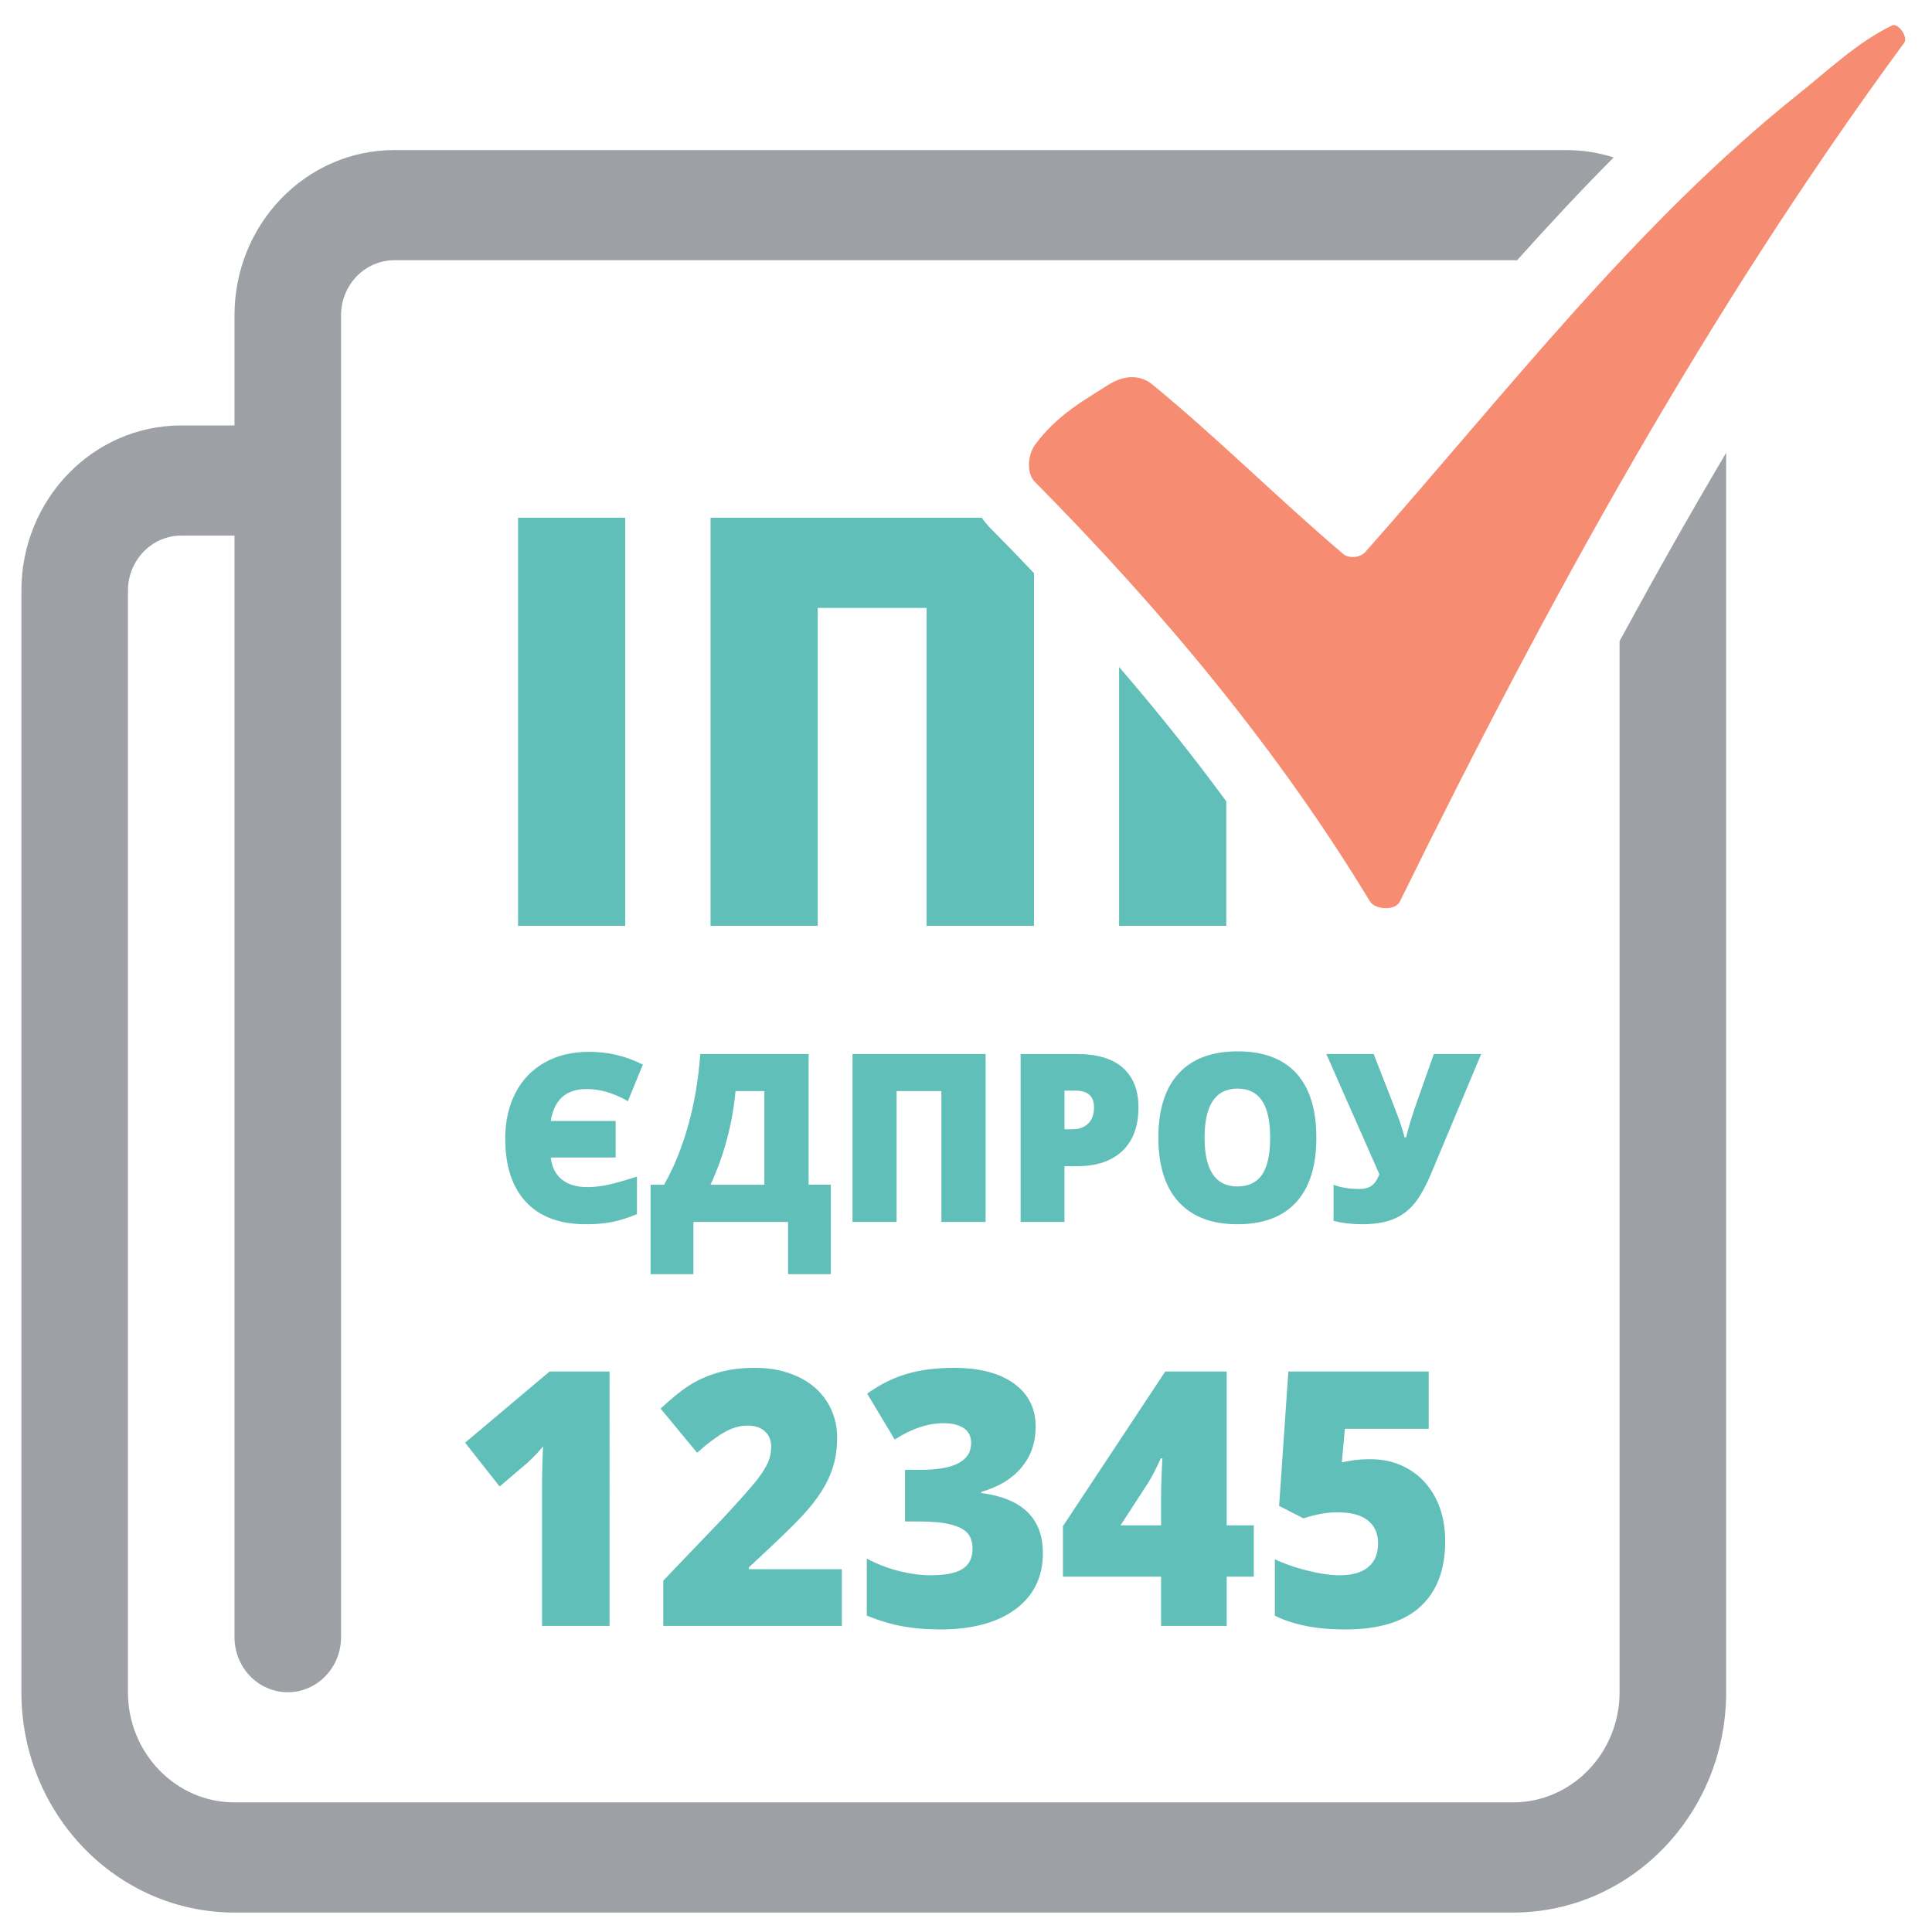 <?xml version="1.0" encoding="utf-8"?>
<!DOCTYPE svg PUBLIC "-//W3C//DTD SVG 1.1//EN" "http://www.w3.org/Graphics/SVG/1.1/DTD/svg11.dtd">
<svg version="1.1" xmlns="http://www.w3.org/2000/svg" xmlns:xlink="http://www.w3.org/1999/xlink" x="0px" y="0px" width="216px" height="216px" viewBox="0 0 216 216" enable-background="new 0 0 216 216" xml:space="preserve">
    
<g id="_x30_4_x5F_rekvizit">
	<path display="inline" fill="#61BFB9" d="M65.575,121.755c-2.285,0-3.616,1.192-3.998,3.572h7.254v4.08h-7.254
		c0.115,1.066,0.526,1.881,1.23,2.455c0.704,0.574,1.662,0.859,2.87,0.859c0.733,0,1.514-0.088,2.332-0.267
		c0.823-0.181,1.891-0.487,3.205-0.912v4.198c-1.009,0.416-1.933,0.711-2.772,0.877c-0.844,0.172-1.828,0.254-2.951,0.254
		c-2.899,0-5.125-0.828-6.677-2.48s-2.327-4.023-2.327-7.113c0-1.907,0.377-3.599,1.136-5.071c0.755-1.473,1.844-2.608,3.26-3.411
		c1.416-0.802,3.069-1.2,4.969-1.2c1.077,0,2.099,0.113,3.065,0.342c0.971,0.228,1.955,0.587,2.959,1.083l-1.679,4.098
		C68.648,122.211,67.109,121.755,65.575,121.755L65.575,121.755z M92.886,142.457h-4.782v-5.844H77.522v5.844H72.74v-10.002h1.505
		c1.085-1.902,1.979-4.099,2.684-6.597c0.704-2.494,1.158-5.169,1.365-8.018h12.108v14.614h2.484V142.457L92.886,142.457z
		 M85.459,132.455v-10.468h-3.227c-0.339,3.665-1.272,7.153-2.794,10.468H85.459L85.459,132.455z M110.193,136.613h-4.944v-14.626
		h-5.007v14.626h-4.931v-18.772h14.882V136.613L110.193,136.613z M127.281,123.812c0,2.1-0.597,3.717-1.793,4.86
		c-1.195,1.144-2.894,1.713-5.099,1.713h-1.379v6.229h-4.905v-18.772h6.284c2.293,0,4.019,0.518,5.166,1.552
		C126.71,120.432,127.281,121.904,127.281,123.812L127.281,123.812z M119.011,126.252h0.896c0.737,0,1.323-0.215,1.758-0.644
		c0.434-0.426,0.649-1.018,0.649-1.771c0-1.266-0.678-1.902-2.036-1.902h-1.267V126.252L119.011,126.252z M147.17,127.204
		c0,3.155-0.749,5.558-2.251,7.2c-1.496,1.644-3.691,2.468-6.58,2.468c-2.848,0-5.032-0.828-6.553-2.48
		c-1.518-1.652-2.278-4.059-2.278-7.215c0-3.125,0.755-5.514,2.265-7.162c1.514-1.647,3.711-2.472,6.594-2.472
		c2.887,0,5.078,0.819,6.566,2.455C146.425,121.633,147.17,124.034,147.17,127.204L147.17,127.204z M134.673,127.204
		c0,3.628,1.225,5.443,3.666,5.443c1.242,0,2.162-0.442,2.766-1.323c0.597-0.881,0.899-2.258,0.899-4.12
		c0-1.877-0.307-3.262-0.913-4.156c-0.61-0.894-1.518-1.341-2.725-1.341C135.901,121.707,134.673,123.539,134.673,127.204
		L134.673,127.204z M152.275,136.872c-1.161,0-2.223-0.131-3.18-0.385v-4.032c0.776,0.315,1.764,0.473,2.954,0.473
		c0.515,0,0.945-0.123,1.298-0.363c0.353-0.246,0.64-0.675,0.865-1.293l-5.928-13.431h5.292l2.237,5.725
		c0.081,0.224,0.183,0.491,0.303,0.798c0.123,0.307,0.24,0.627,0.356,0.955c0.113,0.334,0.223,0.658,0.321,0.982
		c0.102,0.329,0.177,0.609,0.236,0.851h0.176c0.279-1.166,0.699-2.525,1.254-4.086l1.849-5.225h5.291l-5.517,13.177
		c-0.686,1.644-1.359,2.853-2.022,3.624c-0.66,0.775-1.453,1.341-2.378,1.696C154.76,136.693,153.623,136.872,152.275,136.872
		L152.275,136.872z M57.917,103.512V57.89h11.983v45.622H57.917L57.917,103.512z M115.604,103.512h-12.013V67.966H91.423v35.545
		H79.44V57.89h30.326c0.291,0.417,0.618,0.814,0.983,1.183c1.634,1.649,3.253,3.318,4.855,5.007V103.512L115.604,103.512z
		 M137.097,89.587v13.925h-11.981V74.574C129.292,79.419,133.307,84.42,137.097,89.587L137.097,89.587z M68.148,181.781H60.6V166.72
		c0-1.827,0.039-3.5,0.116-5.016c-0.469,0.579-1.047,1.189-1.735,1.827l-3.122,2.663l-3.861-4.901l9.449-7.956h6.7V181.781
		L68.148,181.781z M94.119,181.781H74.154v-5.061l6.719-7.02c1.915-2.079,3.174-3.493,3.765-4.251
		c0.584-0.764,0.995-1.414,1.227-1.959c0.238-0.545,0.354-1.116,0.354-1.713c0-0.738-0.232-1.322-0.701-1.747
		c-0.462-0.433-1.118-0.645-1.953-0.645c-0.868,0-1.741,0.253-2.627,0.771c-0.887,0.512-1.889,1.269-3,2.265l-4.085-4.941
		c1.42-1.308,2.608-2.25,3.572-2.814c0.97-0.559,2.017-0.991,3.154-1.289c1.137-0.299,2.416-0.451,3.828-0.451
		c1.786,0,3.373,0.324,4.773,0.976c1.4,0.644,2.486,1.573,3.257,2.77c0.771,1.202,1.156,2.55,1.156,4.038
		c0,1.116-0.135,2.146-0.405,3.095c-0.27,0.95-0.688,1.88-1.252,2.789c-0.565,0.917-1.311,1.88-2.249,2.889
		c-0.931,1.017-2.922,2.936-5.974,5.765v0.192h10.406V181.781L94.119,181.781z M115.787,159.501c0,1.766-0.521,3.279-1.567,4.549
		c-1.042,1.261-2.544,2.178-4.516,2.748v0.121c4.593,0.597,6.892,2.835,6.892,6.727c0,2.65-1.015,4.729-3.044,6.249
		c-2.024,1.515-4.838,2.278-8.442,2.278c-1.477,0-2.846-0.113-4.111-0.332c-1.259-0.219-2.621-0.624-4.092-1.208v-6.383
		c1.208,0.638,2.428,1.108,3.681,1.414c1.246,0.306,2.396,0.452,3.45,0.452c1.631,0,2.82-0.232,3.571-0.704
		c0.745-0.479,1.119-1.222,1.119-2.231c0-0.777-0.194-1.375-0.585-1.8c-0.385-0.418-1.015-0.737-1.882-0.949
		c-0.868-0.22-1.992-0.326-3.385-0.326h-1.696v-5.777h1.735c3.776,0,5.66-0.996,5.66-2.995c0-0.75-0.277-1.309-0.835-1.673
		c-0.559-0.365-1.304-0.546-2.249-0.546c-1.753,0-3.578,0.611-5.46,1.827l-3.083-5.134c1.458-1.036,2.942-1.78,4.471-2.218
		c1.522-0.445,3.27-0.664,5.242-0.664c2.846,0,5.081,0.584,6.7,1.753C114.977,155.848,115.787,157.455,115.787,159.501
		L115.787,159.501z M140.178,176.275h-3.033v5.506h-7.335v-5.506h-10.973v-5.645l11.441-17.294h6.866v17.201h3.033V176.275
		L140.178,176.275z M129.81,170.538v-3.308c0-0.625,0.02-1.468,0.064-2.523c0.044-1.057,0.076-1.608,0.102-1.661h-0.204
		c-0.432,0.997-0.913,1.934-1.452,2.804l-3.044,4.688H129.81L129.81,170.538z M153.257,163.14c1.579,0,3.013,0.379,4.283,1.142
		c1.272,0.757,2.263,1.833,2.976,3.222c0.706,1.388,1.059,2.988,1.059,4.801c0,3.182-0.924,5.619-2.774,7.318
		c-1.849,1.7-4.651,2.551-8.402,2.551c-3.212,0-5.833-0.518-7.868-1.54v-6.304c1.092,0.518,2.324,0.943,3.699,1.282
		s2.558,0.505,3.545,0.505c1.383,0,2.442-0.299,3.182-0.903c0.745-0.604,1.111-1.494,1.111-2.676c0-1.09-0.374-1.939-1.125-2.544
		c-0.759-0.611-1.895-0.917-3.43-0.917c-1.163,0-2.429,0.227-3.784,0.678l-2.723-1.394l1.034-15.023h15.692v6.402h-9.372
		l-0.341,3.752c0.983-0.192,1.677-0.299,2.095-0.318C152.523,163.152,152.909,163.14,153.257,163.14L153.257,163.14z"/>
	<path display="inline" fill-rule="evenodd" clip-rule="evenodd" fill="#F68D72" d="M211.526,2.849
		c0.699-0.339,1.832,1.303,1.364,1.939c-21.917,29.807-39.876,62.399-56.385,96.015c-0.507,1.031-2.764,0.937-3.356-0.043
		c-10.02-16.557-22.802-32.092-37.468-46.906c-0.952-0.962-0.763-3.033,0.042-4.128c2.528-3.442,5.771-5.13,8.066-6.625
		c2.298-1.495,4.042-0.933,5.019-0.133c7.436,6.094,14.038,12.744,21.369,18.97c0.636,0.541,1.908,0.409,2.463-0.22
		c15.735-17.777,30.314-36.751,48.386-51.168C204.423,7.839,207.643,4.735,211.526,2.849L211.526,2.849z"/>
	<path display="inline" fill-rule="evenodd" clip-rule="evenodd" fill="#9DA0A4" d="M175.116,16.779H44.084
		c-9.87,0-17.867,8.268-17.867,18.472v12.316H20.26c-9.87,0-17.868,8.268-17.868,18.472v123.154
		c0,13.603,10.667,24.632,23.824,24.632h142.942c13.159,0,23.827-11.029,23.827-24.632V50.626
		c-4.102,6.933-8.064,13.957-11.914,21.048v117.519l0,0c0,6.785-5.344,12.316-11.913,12.316H26.217
		c-6.567,0-11.913-5.531-11.913-12.316V66.039c0-3.396,2.669-6.158,5.957-6.158h5.957v123.156c0,3.403,2.664,6.156,5.956,6.156
		c3.29,0,5.955-2.753,5.955-6.156V35.251c0-3.396,2.671-6.156,5.956-6.156h125.53c3.515-3.92,7.094-7.77,10.795-11.492
		C178.736,17.068,176.959,16.779,175.116,16.779L175.116,16.779z"/>
</g>

</svg>
